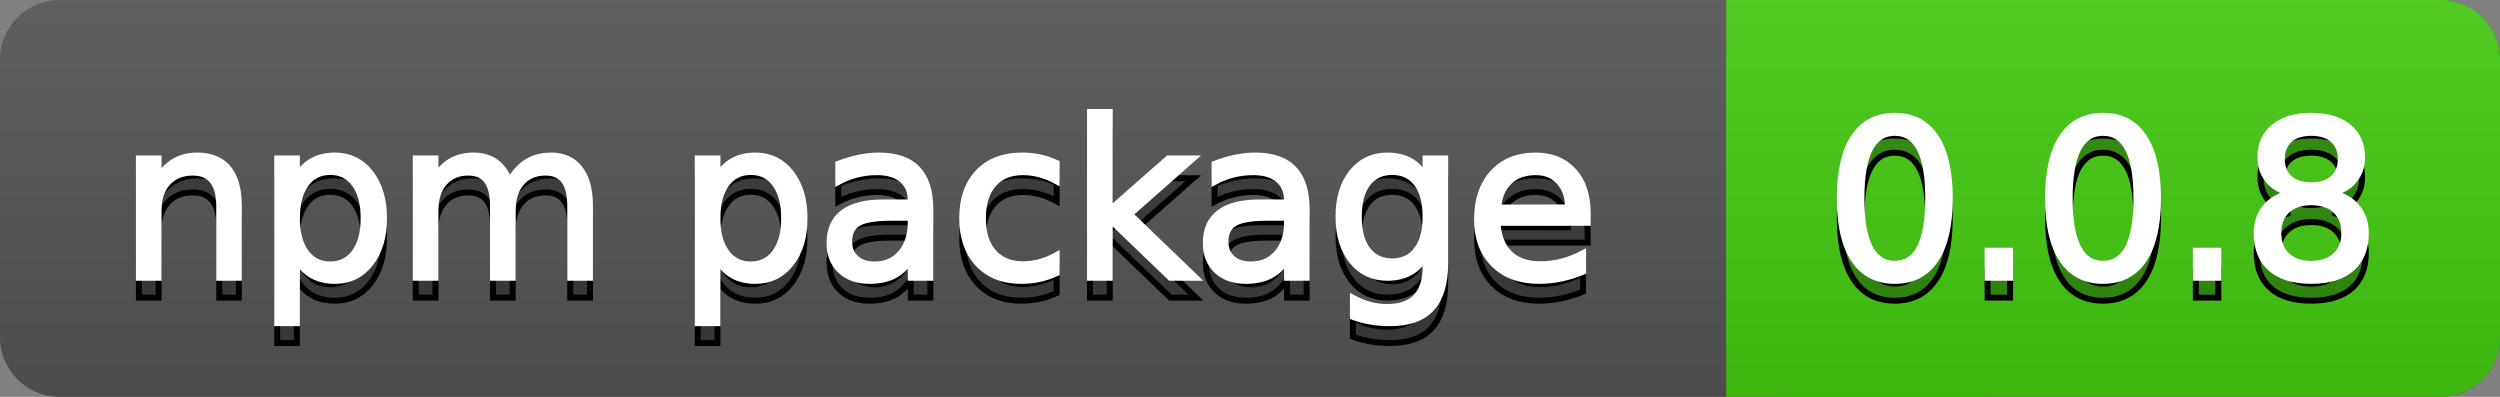 <svg
  width="126"
  height="20"
  viewBox="0 0 126 20"
  xmlns="http://www.w3.org/2000/svg">
  <rect x="0" y="0" width="126" height="20" fill="#808080" stroke="none"/>
  <defs>
    <linearGradient
      id="a"
      x1="0"
      y1="0"
      x2="0"
      y2="1">
      <stop
        offset="0"
        stop-color="#bbbbbb"
        stop-opacity="0.1"/>
      <stop
        offset="1"
        stop-color="#000000"
        stop-opacity="0.1"/>
    </linearGradient>
  </defs>
  <path
    fill="#555555"
    stroke="none"
    d="M 3 0 L 123 0 C 124.657 0 126 1.343 126 3 L 126 17 C 126 18.657 124.657 20 123 20 L 3 20 C 1.343 20 0 18.657 0 17 L 0 3 C -0 1.343 1.343 0 3 0 Z"/>
  <path
    fill="#44cc11"
    stroke="none"
    d="M 90 0 L 123 0 C 124.657 0 126 1.343 126 3 L 126 17 C 126 18.657 124.657 20 123 20 L 90 20 C 88.343 20 87 18.657 87 17 L 87 3 C 87 1.343 88.343 0 90 0 Z"/>
  <path
    fill="#44cc11"
    stroke="none"
    d="M 87 0 L 100 0 L 100 20 L 87 20 Z"/>
  <path
    fill="url(#a)"
    stroke="none"
    d="M 3 0 L 123 0 C 124.657 0 126 1.343 126 3 L 126 17 C 126 18.657 124.657 20 123 20 L 3 20 C 1.343 20 0 18.657 0 17 L 0 3 C -0 1.343 1.343 0 3 0 Z"/>
  <path
    id="tBack"
    fill="#010101"
    fill-opacity="0.3"
    stroke="#010101"
    stroke-width="0.3"
    d="M 12.037 11.369 L 12.037 15 L 11.049 15 L 11.049 11.401 C 11.049 10.832 10.938 10.406 10.716 10.123 C 10.494 9.84 10.161 9.699 9.717 9.699 C 9.183 9.699 8.763 9.869 8.455 10.209 C 8.147 10.549 7.993 11.013 7.993 11.6 L 7.993 15 L 6.999 15 L 6.999 8.984 L 7.993 8.984 L 7.993 9.919 C 8.229 9.557 8.507 9.287 8.828 9.108 C 9.148 8.929 9.518 8.839 9.937 8.839 C 10.628 8.839 11.151 9.053 11.505 9.481 C 11.86 9.909 12.037 10.538 12.037 11.369 Z M 14.964 14.098 L 14.964 17.288 L 13.971 17.288 L 13.971 8.984 L 14.964 8.984 L 14.964 9.897 C 15.172 9.539 15.434 9.274 15.751 9.1 C 16.068 8.926 16.447 8.839 16.887 8.839 C 17.618 8.839 18.211 9.129 18.668 9.709 C 19.124 10.29 19.353 11.052 19.353 11.998 C 19.353 12.943 19.124 13.706 18.668 14.286 C 18.211 14.866 17.618 15.156 16.887 15.156 C 16.447 15.156 16.068 15.069 15.751 14.895 C 15.434 14.722 15.172 14.456 14.964 14.098 Z M 18.327 11.998 C 18.327 11.271 18.177 10.7 17.878 10.287 C 17.579 9.873 17.168 9.667 16.646 9.667 C 16.123 9.667 15.712 9.873 15.413 10.287 C 15.114 10.7 14.964 11.271 14.964 11.998 C 14.964 12.724 15.114 13.295 15.413 13.708 C 15.712 14.122 16.123 14.329 16.646 14.329 C 17.168 14.329 17.579 14.122 17.878 13.708 C 18.177 13.295 18.327 12.724 18.327 11.998 Z M 25.674 10.139 C 25.921 9.695 26.217 9.368 26.561 9.156 C 26.904 8.945 27.309 8.839 27.774 8.839 C 28.401 8.839 28.884 9.059 29.225 9.497 C 29.565 9.936 29.735 10.56 29.735 11.369 L 29.735 15 L 28.741 15 L 28.741 11.401 C 28.741 10.825 28.639 10.397 28.435 10.118 C 28.231 9.838 27.919 9.699 27.5 9.699 C 26.988 9.699 26.584 9.869 26.287 10.209 C 25.989 10.549 25.841 11.013 25.841 11.6 L 25.841 15 L 24.847 15 L 24.847 11.401 C 24.847 10.821 24.745 10.392 24.541 10.115 C 24.337 9.837 24.022 9.699 23.596 9.699 C 23.091 9.699 22.69 9.87 22.393 10.212 C 22.095 10.554 21.947 11.016 21.947 11.6 L 21.947 15 L 20.953 15 L 20.953 8.984 L 21.947 8.984 L 21.947 9.919 C 22.172 9.55 22.443 9.278 22.758 9.103 C 23.073 8.927 23.447 8.839 23.88 8.839 C 24.317 8.839 24.689 8.95 24.995 9.172 C 25.301 9.394 25.528 9.717 25.674 10.139 Z M 36.159 14.098 L 36.159 17.288 L 35.165 17.288 L 35.165 8.984 L 36.159 8.984 L 36.159 9.897 C 36.366 9.539 36.629 9.274 36.946 9.1 C 37.262 8.926 37.641 8.839 38.082 8.839 C 38.812 8.839 39.406 9.129 39.862 9.709 C 40.319 10.29 40.547 11.052 40.547 11.998 C 40.547 12.943 40.319 13.706 39.862 14.286 C 39.406 14.866 38.812 15.156 38.082 15.156 C 37.641 15.156 37.262 15.069 36.946 14.895 C 36.629 14.722 36.366 14.456 36.159 14.098 Z M 39.521 11.998 C 39.521 11.271 39.372 10.7 39.073 10.287 C 38.774 9.873 38.363 9.667 37.84 9.667 C 37.317 9.667 36.906 9.873 36.607 10.287 C 36.308 10.7 36.159 11.271 36.159 11.998 C 36.159 12.724 36.308 13.295 36.607 13.708 C 36.906 14.122 37.317 14.329 37.84 14.329 C 38.363 14.329 38.774 14.122 39.073 13.708 C 39.372 13.295 39.521 12.724 39.521 11.998 Z M 44.919 11.976 C 44.12 11.976 43.567 12.067 43.259 12.25 C 42.951 12.433 42.797 12.744 42.797 13.185 C 42.797 13.535 42.913 13.814 43.144 14.02 C 43.375 14.226 43.689 14.329 44.086 14.329 C 44.634 14.329 45.074 14.134 45.405 13.746 C 45.736 13.357 45.902 12.841 45.902 12.196 L 45.902 11.976 L 44.919 11.976 Z M 46.89 11.568 L 46.89 15 L 45.902 15 L 45.902 14.087 C 45.676 14.452 45.395 14.722 45.059 14.895 C 44.722 15.069 44.31 15.156 43.823 15.156 C 43.207 15.156 42.718 14.983 42.354 14.637 C 41.991 14.292 41.809 13.829 41.809 13.249 C 41.809 12.572 42.036 12.062 42.489 11.718 C 42.941 11.375 43.617 11.203 44.516 11.203 L 45.902 11.203 L 45.902 11.106 C 45.902 10.651 45.752 10.299 45.453 10.051 C 45.154 9.802 44.735 9.677 44.194 9.677 C 43.85 9.677 43.515 9.718 43.189 9.801 C 42.864 9.883 42.55 10.007 42.25 10.171 L 42.25 9.258 C 42.611 9.119 42.962 9.014 43.302 8.944 C 43.642 8.874 43.974 8.839 44.296 8.839 C 45.166 8.839 45.816 9.065 46.246 9.516 C 46.675 9.967 46.89 10.651 46.89 11.568 Z M 53.255 9.215 L 53.255 10.139 C 52.976 9.985 52.695 9.87 52.414 9.793 C 52.133 9.716 51.849 9.677 51.563 9.677 C 50.922 9.677 50.424 9.88 50.07 10.287 C 49.715 10.693 49.538 11.264 49.538 11.998 C 49.538 12.732 49.715 13.302 50.07 13.708 C 50.424 14.115 50.922 14.318 51.563 14.318 C 51.849 14.318 52.133 14.279 52.414 14.202 C 52.695 14.125 52.976 14.01 53.255 13.856 L 53.255 14.769 C 52.979 14.898 52.694 14.995 52.398 15.059 C 52.103 15.124 51.789 15.156 51.456 15.156 C 50.55 15.156 49.83 14.871 49.296 14.302 C 48.763 13.732 48.496 12.964 48.496 11.998 C 48.496 11.016 48.766 10.245 49.304 9.683 C 49.843 9.12 50.582 8.839 51.52 8.839 C 51.824 8.839 52.122 8.871 52.412 8.933 C 52.702 8.996 52.983 9.09 53.255 9.215 Z M 54.936 6.643 L 55.93 6.643 L 55.93 11.579 L 58.878 8.984 L 60.141 8.984 L 56.95 11.799 L 60.275 15 L 58.986 15 L 55.93 12.062 L 55.93 15 L 54.936 15 L 54.936 6.643 Z M 63.884 11.976 C 63.086 11.976 62.533 12.067 62.225 12.25 C 61.917 12.433 61.763 12.744 61.763 13.185 C 61.763 13.535 61.878 13.814 62.109 14.02 C 62.34 14.226 62.654 14.329 63.052 14.329 C 63.6 14.329 64.039 14.134 64.37 13.746 C 64.702 13.357 64.867 12.841 64.867 12.196 L 64.867 11.976 L 63.884 11.976 Z M 65.855 11.568 L 65.855 15 L 64.867 15 L 64.867 14.087 C 64.642 14.452 64.361 14.722 64.024 14.895 C 63.687 15.069 63.276 15.156 62.789 15.156 C 62.173 15.156 61.683 14.983 61.32 14.637 C 60.956 14.292 60.774 13.829 60.774 13.249 C 60.774 12.572 61.001 12.062 61.454 11.718 C 61.907 11.375 62.583 11.203 63.481 11.203 L 64.867 11.203 L 64.867 11.106 C 64.867 10.651 64.718 10.299 64.419 10.051 C 64.12 9.802 63.7 9.677 63.159 9.677 C 62.815 9.677 62.481 9.718 62.155 9.801 C 61.829 9.883 61.516 10.007 61.215 10.171 L 61.215 9.258 C 61.576 9.119 61.927 9.014 62.268 8.944 C 62.608 8.874 62.939 8.839 63.261 8.839 C 64.131 8.839 64.781 9.065 65.211 9.516 C 65.641 9.967 65.855 10.651 65.855 11.568 Z M 71.85 11.922 C 71.85 11.206 71.702 10.651 71.406 10.257 C 71.111 9.863 70.697 9.667 70.163 9.667 C 69.633 9.667 69.22 9.863 68.925 10.257 C 68.63 10.651 68.482 11.206 68.482 11.922 C 68.482 12.635 68.63 13.188 68.925 13.582 C 69.22 13.976 69.633 14.173 70.163 14.173 C 70.697 14.173 71.111 13.976 71.406 13.582 C 71.702 13.188 71.85 12.635 71.85 11.922 Z M 72.838 14.253 C 72.838 15.278 72.611 16.039 72.156 16.539 C 71.701 17.038 71.005 17.288 70.066 17.288 C 69.719 17.288 69.391 17.262 69.083 17.21 C 68.776 17.158 68.477 17.079 68.187 16.971 L 68.187 16.01 C 68.477 16.167 68.763 16.284 69.046 16.359 C 69.329 16.434 69.617 16.472 69.911 16.472 C 70.559 16.472 71.044 16.302 71.366 15.964 C 71.688 15.626 71.85 15.115 71.85 14.431 L 71.85 13.942 C 71.646 14.296 71.384 14.561 71.065 14.737 C 70.747 14.912 70.365 15 69.921 15 C 69.184 15 68.589 14.719 68.138 14.157 C 67.687 13.595 67.461 12.85 67.461 11.922 C 67.461 10.991 67.687 10.245 68.138 9.683 C 68.589 9.12 69.184 8.839 69.921 8.839 C 70.365 8.839 70.747 8.927 71.065 9.103 C 71.384 9.278 71.646 9.543 71.85 9.897 L 71.85 8.984 L 72.838 8.984 L 72.838 14.253 Z M 80.019 11.745 L 80.019 12.229 L 75.475 12.229 C 75.518 12.909 75.723 13.427 76.09 13.783 C 76.457 14.14 76.968 14.318 77.624 14.318 C 78.003 14.318 78.371 14.271 78.727 14.178 C 79.084 14.085 79.437 13.945 79.788 13.759 L 79.788 14.694 C 79.434 14.844 79.07 14.959 78.698 15.038 C 78.325 15.116 77.948 15.156 77.564 15.156 C 76.605 15.156 75.845 14.876 75.284 14.318 C 74.724 13.759 74.444 13.004 74.444 12.051 C 74.444 11.067 74.71 10.285 75.241 9.707 C 75.773 9.128 76.49 8.839 77.393 8.839 C 78.202 8.839 78.842 9.1 79.313 9.621 C 79.784 10.142 80.019 10.85 80.019 11.745 Z M 79.031 11.455 C 79.024 10.914 78.872 10.483 78.577 10.161 C 78.281 9.838 77.89 9.677 77.403 9.677 C 76.852 9.677 76.411 9.833 76.079 10.145 C 75.748 10.456 75.557 10.895 75.507 11.46 L 79.031 11.455 Z"/>
  <path
    id="tText"
    fill="#ffffff"
    stroke="#ffffff"
    stroke-width="0.3"
    d="M 12.037 10.369 L 12.037 14 L 11.049 14 L 11.049 10.401 C 11.049 9.832 10.938 9.406 10.716 9.123 C 10.494 8.84 10.161 8.699 9.717 8.699 C 9.183 8.699 8.763 8.869 8.455 9.209 C 8.147 9.549 7.993 10.013 7.993 10.6 L 7.993 14 L 6.999 14 L 6.999 7.984 L 7.993 7.984 L 7.993 8.919 C 8.229 8.557 8.507 8.287 8.828 8.108 C 9.148 7.929 9.518 7.839 9.937 7.839 C 10.628 7.839 11.151 8.053 11.505 8.481 C 11.86 8.909 12.037 9.538 12.037 10.369 Z M 14.964 13.098 L 14.964 16.288 L 13.971 16.288 L 13.971 7.984 L 14.964 7.984 L 14.964 8.897 C 15.172 8.539 15.434 8.274 15.751 8.1 C 16.068 7.926 16.447 7.839 16.887 7.839 C 17.618 7.839 18.211 8.129 18.668 8.709 C 19.124 9.29 19.353 10.052 19.353 10.998 C 19.353 11.943 19.124 12.706 18.668 13.286 C 18.211 13.866 17.618 14.156 16.887 14.156 C 16.447 14.156 16.068 14.069 15.751 13.895 C 15.434 13.722 15.172 13.456 14.964 13.098 Z M 18.327 10.998 C 18.327 10.271 18.177 9.7 17.878 9.287 C 17.579 8.873 17.168 8.667 16.646 8.667 C 16.123 8.667 15.712 8.873 15.413 9.287 C 15.114 9.7 14.964 10.271 14.964 10.998 C 14.964 11.724 15.114 12.295 15.413 12.708 C 15.712 13.122 16.123 13.329 16.646 13.329 C 17.168 13.329 17.579 13.122 17.878 12.708 C 18.177 12.295 18.327 11.724 18.327 10.998 Z M 25.674 9.139 C 25.921 8.695 26.217 8.368 26.561 8.156 C 26.904 7.945 27.309 7.839 27.774 7.839 C 28.401 7.839 28.884 8.059 29.225 8.497 C 29.565 8.936 29.735 9.56 29.735 10.369 L 29.735 14 L 28.741 14 L 28.741 10.401 C 28.741 9.825 28.639 9.397 28.435 9.118 C 28.231 8.838 27.919 8.699 27.5 8.699 C 26.988 8.699 26.584 8.869 26.287 9.209 C 25.989 9.549 25.841 10.013 25.841 10.6 L 25.841 14 L 24.847 14 L 24.847 10.401 C 24.847 9.821 24.745 9.392 24.541 9.115 C 24.337 8.837 24.022 8.699 23.596 8.699 C 23.091 8.699 22.69 8.87 22.393 9.212 C 22.095 9.554 21.947 10.016 21.947 10.6 L 21.947 14 L 20.953 14 L 20.953 7.984 L 21.947 7.984 L 21.947 8.919 C 22.172 8.55 22.443 8.278 22.758 8.103 C 23.073 7.927 23.447 7.839 23.88 7.839 C 24.317 7.839 24.689 7.95 24.995 8.172 C 25.301 8.394 25.528 8.717 25.674 9.139 Z M 36.159 13.098 L 36.159 16.288 L 35.165 16.288 L 35.165 7.984 L 36.159 7.984 L 36.159 8.897 C 36.366 8.539 36.629 8.274 36.946 8.1 C 37.262 7.926 37.641 7.839 38.082 7.839 C 38.812 7.839 39.406 8.129 39.862 8.709 C 40.319 9.29 40.547 10.052 40.547 10.998 C 40.547 11.943 40.319 12.706 39.862 13.286 C 39.406 13.866 38.812 14.156 38.082 14.156 C 37.641 14.156 37.262 14.069 36.946 13.895 C 36.629 13.722 36.366 13.456 36.159 13.098 Z M 39.521 10.998 C 39.521 10.271 39.372 9.7 39.073 9.287 C 38.774 8.873 38.363 8.667 37.84 8.667 C 37.317 8.667 36.906 8.873 36.607 9.287 C 36.308 9.7 36.159 10.271 36.159 10.998 C 36.159 11.724 36.308 12.295 36.607 12.708 C 36.906 13.122 37.317 13.329 37.84 13.329 C 38.363 13.329 38.774 13.122 39.073 12.708 C 39.372 12.295 39.521 11.724 39.521 10.998 Z M 44.919 10.976 C 44.12 10.976 43.567 11.067 43.259 11.25 C 42.951 11.433 42.797 11.744 42.797 12.185 C 42.797 12.535 42.913 12.814 43.144 13.02 C 43.375 13.226 43.689 13.329 44.086 13.329 C 44.634 13.329 45.074 13.134 45.405 12.746 C 45.736 12.357 45.902 11.841 45.902 11.196 L 45.902 10.976 L 44.919 10.976 Z M 46.89 10.568 L 46.89 14 L 45.902 14 L 45.902 13.087 C 45.676 13.452 45.395 13.722 45.059 13.895 C 44.722 14.069 44.31 14.156 43.823 14.156 C 43.207 14.156 42.718 13.983 42.354 13.637 C 41.991 13.292 41.809 12.829 41.809 12.249 C 41.809 11.572 42.036 11.062 42.489 10.718 C 42.941 10.375 43.617 10.203 44.516 10.203 L 45.902 10.203 L 45.902 10.106 C 45.902 9.651 45.752 9.299 45.453 9.051 C 45.154 8.802 44.735 8.677 44.194 8.677 C 43.85 8.677 43.515 8.718 43.189 8.801 C 42.864 8.883 42.55 9.007 42.25 9.171 L 42.25 8.258 C 42.611 8.119 42.962 8.014 43.302 7.944 C 43.642 7.874 43.974 7.839 44.296 7.839 C 45.166 7.839 45.816 8.065 46.246 8.516 C 46.675 8.967 46.89 9.651 46.89 10.568 Z M 53.255 8.215 L 53.255 9.139 C 52.976 8.985 52.695 8.87 52.414 8.793 C 52.133 8.716 51.849 8.677 51.563 8.677 C 50.922 8.677 50.424 8.88 50.07 9.287 C 49.715 9.693 49.538 10.264 49.538 10.998 C 49.538 11.732 49.715 12.302 50.07 12.708 C 50.424 13.115 50.922 13.318 51.563 13.318 C 51.849 13.318 52.133 13.279 52.414 13.202 C 52.695 13.125 52.976 13.01 53.255 12.856 L 53.255 13.769 C 52.979 13.898 52.694 13.995 52.398 14.059 C 52.103 14.124 51.789 14.156 51.456 14.156 C 50.55 14.156 49.83 13.871 49.296 13.302 C 48.763 12.732 48.496 11.964 48.496 10.998 C 48.496 10.016 48.766 9.245 49.304 8.683 C 49.843 8.12 50.582 7.839 51.52 7.839 C 51.824 7.839 52.122 7.871 52.412 7.933 C 52.702 7.996 52.983 8.09 53.255 8.215 Z M 54.936 5.643 L 55.93 5.643 L 55.93 10.579 L 58.878 7.984 L 60.141 7.984 L 56.95 10.799 L 60.275 14 L 58.986 14 L 55.93 11.062 L 55.93 14 L 54.936 14 L 54.936 5.643 Z M 63.884 10.976 C 63.086 10.976 62.533 11.067 62.225 11.25 C 61.917 11.433 61.763 11.744 61.763 12.185 C 61.763 12.535 61.878 12.814 62.109 13.02 C 62.34 13.226 62.654 13.329 63.052 13.329 C 63.6 13.329 64.039 13.134 64.37 12.746 C 64.702 12.357 64.867 11.841 64.867 11.196 L 64.867 10.976 L 63.884 10.976 Z M 65.855 10.568 L 65.855 14 L 64.867 14 L 64.867 13.087 C 64.642 13.452 64.361 13.722 64.024 13.895 C 63.687 14.069 63.276 14.156 62.789 14.156 C 62.173 14.156 61.683 13.983 61.32 13.637 C 60.956 13.292 60.774 12.829 60.774 12.249 C 60.774 11.572 61.001 11.062 61.454 10.718 C 61.907 10.375 62.583 10.203 63.481 10.203 L 64.867 10.203 L 64.867 10.106 C 64.867 9.651 64.718 9.299 64.419 9.051 C 64.12 8.802 63.7 8.677 63.159 8.677 C 62.815 8.677 62.481 8.718 62.155 8.801 C 61.829 8.883 61.516 9.007 61.215 9.171 L 61.215 8.258 C 61.576 8.119 61.927 8.014 62.268 7.944 C 62.608 7.874 62.939 7.839 63.261 7.839 C 64.131 7.839 64.781 8.065 65.211 8.516 C 65.641 8.967 65.855 9.651 65.855 10.568 Z M 71.85 10.922 C 71.85 10.206 71.702 9.651 71.406 9.257 C 71.111 8.863 70.697 8.667 70.163 8.667 C 69.633 8.667 69.22 8.863 68.925 9.257 C 68.63 9.651 68.482 10.206 68.482 10.922 C 68.482 11.635 68.63 12.188 68.925 12.582 C 69.22 12.976 69.633 13.173 70.163 13.173 C 70.697 13.173 71.111 12.976 71.406 12.582 C 71.702 12.188 71.85 11.635 71.85 10.922 Z M 72.838 13.253 C 72.838 14.278 72.611 15.039 72.156 15.539 C 71.701 16.038 71.005 16.288 70.066 16.288 C 69.719 16.288 69.391 16.262 69.083 16.21 C 68.776 16.158 68.477 16.079 68.187 15.971 L 68.187 15.01 C 68.477 15.167 68.763 15.284 69.046 15.359 C 69.329 15.434 69.617 15.472 69.911 15.472 C 70.559 15.472 71.044 15.302 71.366 14.964 C 71.688 14.626 71.85 14.115 71.85 13.431 L 71.85 12.942 C 71.646 13.296 71.384 13.561 71.065 13.737 C 70.747 13.912 70.365 14 69.921 14 C 69.184 14 68.589 13.719 68.138 13.157 C 67.687 12.595 67.461 11.85 67.461 10.922 C 67.461 9.991 67.687 9.245 68.138 8.683 C 68.589 8.12 69.184 7.839 69.921 7.839 C 70.365 7.839 70.747 7.927 71.065 8.103 C 71.384 8.278 71.646 8.543 71.85 8.897 L 71.85 7.984 L 72.838 7.984 L 72.838 13.253 Z M 80.019 10.745 L 80.019 11.229 L 75.475 11.229 C 75.518 11.909 75.723 12.427 76.09 12.783 C 76.457 13.14 76.968 13.318 77.624 13.318 C 78.003 13.318 78.371 13.271 78.727 13.178 C 79.084 13.085 79.437 12.945 79.788 12.759 L 79.788 13.694 C 79.434 13.844 79.07 13.959 78.698 14.038 C 78.325 14.116 77.948 14.156 77.564 14.156 C 76.605 14.156 75.845 13.876 75.284 13.318 C 74.724 12.759 74.444 12.004 74.444 11.051 C 74.444 10.067 74.71 9.285 75.241 8.707 C 75.773 8.128 76.49 7.839 77.393 7.839 C 78.202 7.839 78.842 8.1 79.313 8.621 C 79.784 9.142 80.019 9.85 80.019 10.745 Z M 79.031 10.455 C 79.024 9.914 78.872 9.483 78.577 9.161 C 78.281 8.838 77.89 8.677 77.403 8.677 C 76.852 8.677 76.411 8.833 76.079 9.145 C 75.748 9.456 75.557 9.895 75.507 10.46 L 79.031 10.455 Z"/>
  <path
    id="vBack"
    fill="#010101"
    fill-opacity="0.3"
    stroke="#010101"
    stroke-width="0.3"
    d="M 95.497 7.695 C 94.938 7.695 94.518 7.97 94.237 8.52 C 93.956 9.069 93.815 9.896 93.815 10.999 C 93.815 12.098 93.956 12.922 94.237 13.472 C 94.518 14.022 94.938 14.296 95.497 14.296 C 96.059 14.296 96.48 14.022 96.761 13.472 C 97.043 12.922 97.183 12.098 97.183 10.999 C 97.183 9.896 97.043 9.069 96.761 8.52 C 96.48 7.97 96.059 7.695 95.497 7.695 Z M 95.497 6.836 C 96.395 6.836 97.082 7.191 97.556 7.902 C 98.031 8.613 98.268 9.645 98.268 10.999 C 98.268 12.348 98.031 13.379 97.556 14.09 C 97.082 14.8 96.395 15.156 95.497 15.156 C 94.598 15.156 93.911 14.8 93.437 14.09 C 92.962 13.379 92.725 12.348 92.725 10.999 C 92.725 9.645 92.962 8.613 93.437 7.902 C 93.911 7.191 94.598 6.836 95.497 6.836 Z M 100.175 13.636 L 101.308 13.636 L 101.308 15 L 100.175 15 L 100.175 13.636 Z M 105.992 7.695 C 105.433 7.695 105.013 7.97 104.732 8.52 C 104.451 9.069 104.311 9.896 104.311 10.999 C 104.311 12.098 104.451 12.922 104.732 13.472 C 105.013 14.022 105.433 14.296 105.992 14.296 C 106.554 14.296 106.976 14.022 107.257 13.472 C 107.538 12.922 107.678 12.098 107.678 10.999 C 107.678 9.896 107.538 9.069 107.257 8.52 C 106.976 7.97 106.554 7.695 105.992 7.695 Z M 105.992 6.836 C 106.89 6.836 107.577 7.191 108.052 7.902 C 108.526 8.613 108.763 9.645 108.763 10.999 C 108.763 12.348 108.526 13.379 108.052 14.09 C 107.577 14.8 106.89 15.156 105.992 15.156 C 105.093 15.156 104.406 14.8 103.932 14.09 C 103.457 13.379 103.22 12.348 103.22 10.999 C 103.22 9.645 103.457 8.613 103.932 7.902 C 104.406 7.191 105.093 6.836 105.992 6.836 Z M 110.67 13.636 L 111.803 13.636 L 111.803 15 L 110.67 15 L 110.67 13.636 Z M 116.487 11.192 C 115.971 11.192 115.566 11.33 115.27 11.605 C 114.975 11.881 114.827 12.261 114.827 12.744 C 114.827 13.228 114.975 13.607 115.27 13.883 C 115.566 14.159 115.971 14.296 116.487 14.296 C 117.002 14.296 117.409 14.158 117.706 13.88 C 118.003 13.603 118.152 13.224 118.152 12.744 C 118.152 12.261 118.004 11.881 117.709 11.605 C 117.413 11.33 117.006 11.192 116.487 11.192 Z M 115.402 10.73 C 114.936 10.615 114.574 10.399 114.314 10.08 C 114.055 9.761 113.925 9.373 113.925 8.915 C 113.925 8.274 114.153 7.767 114.61 7.395 C 115.066 7.022 115.692 6.836 116.487 6.836 C 117.285 6.836 117.912 7.022 118.367 7.395 C 118.821 7.767 119.049 8.274 119.049 8.915 C 119.049 9.373 118.919 9.761 118.659 10.08 C 118.4 10.399 118.039 10.615 117.577 10.73 C 118.1 10.852 118.507 11.09 118.799 11.444 C 119.091 11.799 119.237 12.232 119.237 12.744 C 119.237 13.521 119 14.117 118.525 14.533 C 118.051 14.948 117.371 15.156 116.487 15.156 C 115.602 15.156 114.923 14.948 114.448 14.533 C 113.974 14.117 113.737 13.521 113.737 12.744 C 113.737 12.232 113.884 11.799 114.177 11.444 C 114.471 11.09 114.879 10.852 115.402 10.73 Z M 115.004 9.017 C 115.004 9.432 115.134 9.756 115.394 9.989 C 115.653 10.222 116.018 10.338 116.487 10.338 C 116.952 10.338 117.317 10.222 117.58 9.989 C 117.843 9.756 117.975 9.432 117.975 9.017 C 117.975 8.601 117.843 8.277 117.58 8.044 C 117.317 7.812 116.952 7.695 116.487 7.695 C 116.018 7.695 115.653 7.812 115.394 8.044 C 115.134 8.277 115.004 8.601 115.004 9.017 Z"/>
  <path
    id="vText"
    fill="#ffffff"
    stroke="#ffffff"
    stroke-width="0.3"
    d="M 95.497 6.695 C 94.938 6.695 94.518 6.97 94.237 7.52 C 93.956 8.069 93.815 8.896 93.815 9.999 C 93.815 11.098 93.956 11.922 94.237 12.472 C 94.518 13.022 94.938 13.296 95.497 13.296 C 96.059 13.296 96.48 13.022 96.761 12.472 C 97.043 11.922 97.183 11.098 97.183 9.999 C 97.183 8.896 97.043 8.069 96.761 7.52 C 96.48 6.97 96.059 6.695 95.497 6.695 Z M 95.497 5.836 C 96.395 5.836 97.082 6.191 97.556 6.902 C 98.031 7.613 98.268 8.645 98.268 9.999 C 98.268 11.348 98.031 12.379 97.556 13.09 C 97.082 13.8 96.395 14.156 95.497 14.156 C 94.598 14.156 93.911 13.8 93.437 13.09 C 92.962 12.379 92.725 11.348 92.725 9.999 C 92.725 8.645 92.962 7.613 93.437 6.902 C 93.911 6.191 94.598 5.836 95.497 5.836 Z M 100.175 12.636 L 101.308 12.636 L 101.308 14 L 100.175 14 L 100.175 12.636 Z M 105.992 6.695 C 105.433 6.695 105.013 6.97 104.732 7.52 C 104.451 8.069 104.311 8.896 104.311 9.999 C 104.311 11.098 104.451 11.922 104.732 12.472 C 105.013 13.022 105.433 13.296 105.992 13.296 C 106.554 13.296 106.976 13.022 107.257 12.472 C 107.538 11.922 107.678 11.098 107.678 9.999 C 107.678 8.896 107.538 8.069 107.257 7.52 C 106.976 6.97 106.554 6.695 105.992 6.695 Z M 105.992 5.836 C 106.89 5.836 107.577 6.191 108.052 6.902 C 108.526 7.613 108.763 8.645 108.763 9.999 C 108.763 11.348 108.526 12.379 108.052 13.09 C 107.577 13.8 106.89 14.156 105.992 14.156 C 105.093 14.156 104.406 13.8 103.932 13.09 C 103.457 12.379 103.22 11.348 103.22 9.999 C 103.22 8.645 103.457 7.613 103.932 6.902 C 104.406 6.191 105.093 5.836 105.992 5.836 Z M 110.67 12.636 L 111.803 12.636 L 111.803 14 L 110.67 14 L 110.67 12.636 Z M 116.487 10.192 C 115.971 10.192 115.566 10.33 115.27 10.605 C 114.975 10.881 114.827 11.261 114.827 11.744 C 114.827 12.228 114.975 12.607 115.27 12.883 C 115.566 13.159 115.971 13.296 116.487 13.296 C 117.002 13.296 117.409 13.158 117.706 12.88 C 118.003 12.603 118.152 12.224 118.152 11.744 C 118.152 11.261 118.004 10.881 117.709 10.605 C 117.413 10.33 117.006 10.192 116.487 10.192 Z M 115.402 9.73 C 114.936 9.615 114.574 9.399 114.314 9.08 C 114.055 8.761 113.925 8.373 113.925 7.915 C 113.925 7.274 114.153 6.767 114.61 6.395 C 115.066 6.022 115.692 5.836 116.487 5.836 C 117.285 5.836 117.912 6.022 118.367 6.395 C 118.821 6.767 119.049 7.274 119.049 7.915 C 119.049 8.373 118.919 8.761 118.659 9.08 C 118.4 9.399 118.039 9.615 117.577 9.73 C 118.1 9.852 118.507 10.09 118.799 10.444 C 119.091 10.799 119.237 11.232 119.237 11.744 C 119.237 12.521 119 13.117 118.525 13.533 C 118.051 13.948 117.371 14.156 116.487 14.156 C 115.602 14.156 114.923 13.948 114.448 13.533 C 113.974 13.117 113.737 12.521 113.737 11.744 C 113.737 11.232 113.884 10.799 114.177 10.444 C 114.471 10.09 114.879 9.852 115.402 9.73 Z M 115.004 8.017 C 115.004 8.432 115.134 8.756 115.394 8.989 C 115.653 9.222 116.018 9.338 116.487 9.338 C 116.952 9.338 117.317 9.222 117.58 8.989 C 117.843 8.756 117.975 8.432 117.975 8.017 C 117.975 7.601 117.843 7.277 117.58 7.044 C 117.317 6.812 116.952 6.695 116.487 6.695 C 116.018 6.695 115.653 6.812 115.394 7.044 C 115.134 7.277 115.004 7.601 115.004 8.017 Z"/>
</svg>
